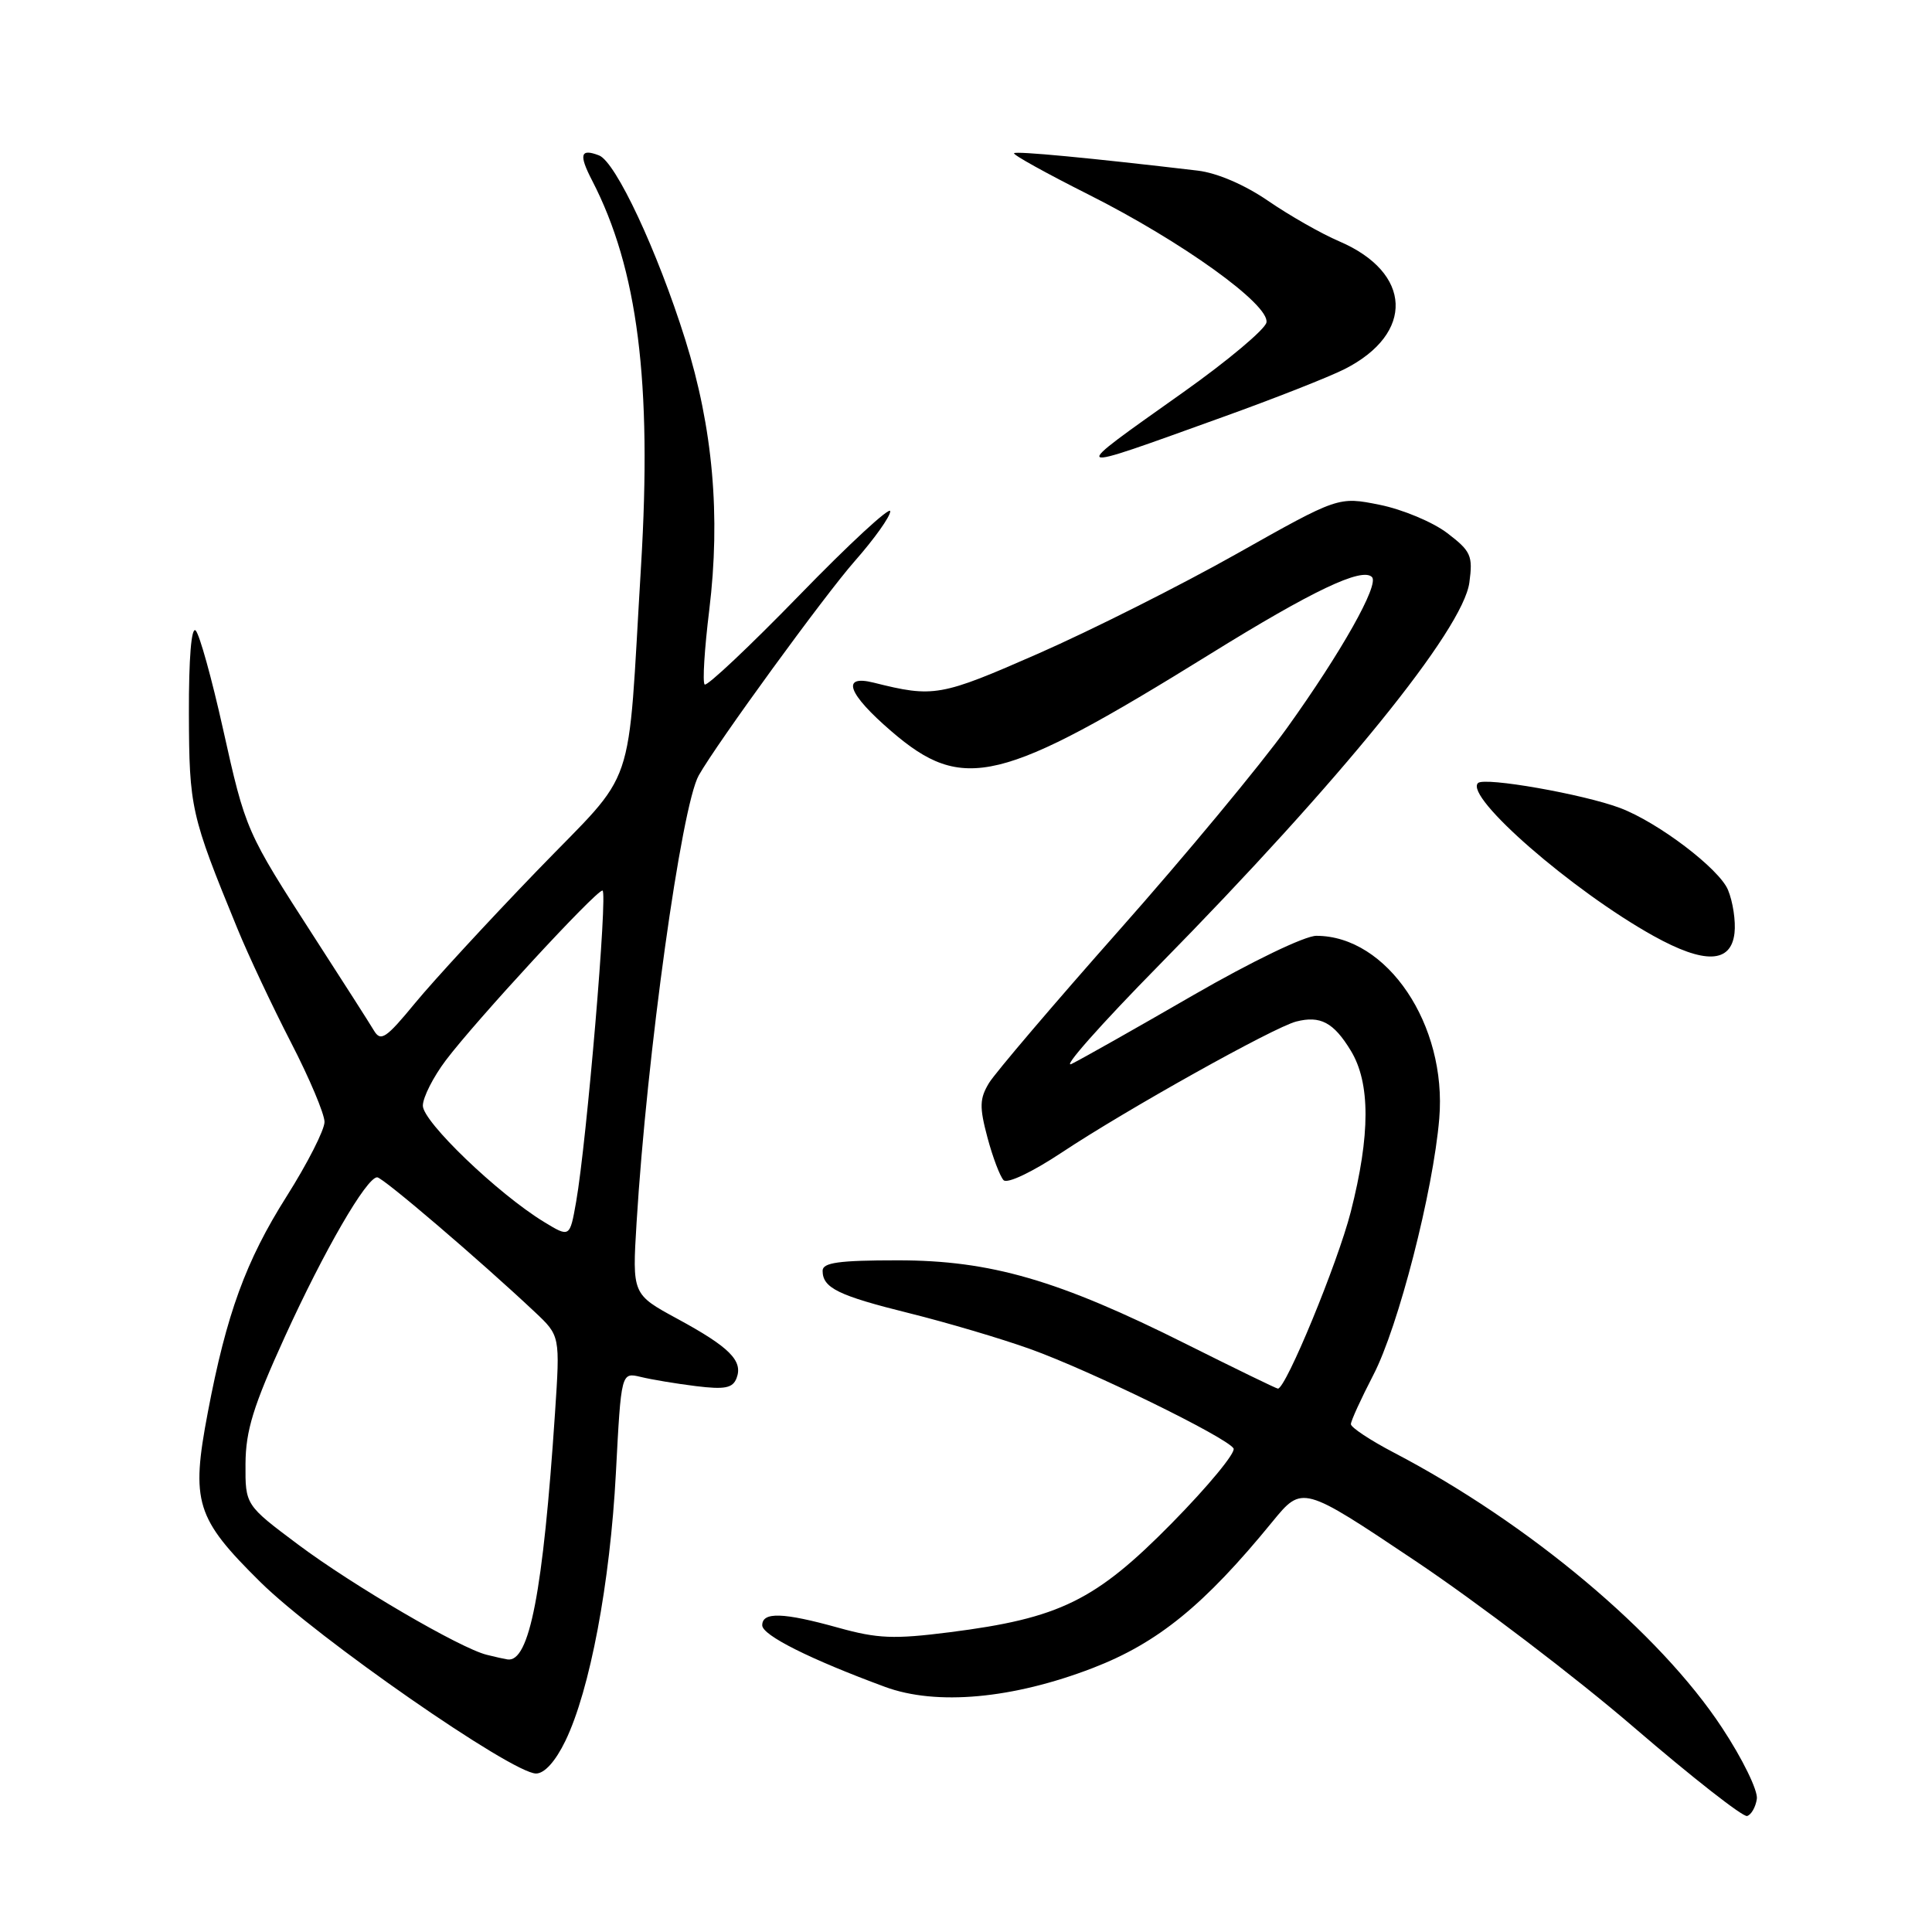 <?xml version="1.0" encoding="UTF-8" standalone="no"?>
<!DOCTYPE svg PUBLIC "-//W3C//DTD SVG 1.1//EN" "http://www.w3.org/Graphics/SVG/1.1/DTD/svg11.dtd" >
<svg xmlns="http://www.w3.org/2000/svg" xmlns:xlink="http://www.w3.org/1999/xlink" version="1.1" viewBox="0 0 256 256">
 <g >
 <path fill="currentColor"
d=" M 232.79 238.37 C 232.96 237.28 230.89 233.04 228.19 228.95 C 219.94 216.39 202.54 201.80 184.68 192.47 C 181.56 190.84 179.00 189.14 179.00 188.71 C 179.00 188.27 180.34 185.35 181.97 182.20 C 185.28 175.84 189.90 157.88 190.71 148.21 C 191.75 135.79 183.81 124.00 174.42 124.00 C 172.90 124.00 165.87 127.39 158.12 131.86 C 150.63 136.19 143.38 140.29 142.00 140.97 C 140.62 141.66 145.85 135.75 153.61 127.86 C 177.69 103.36 193.87 83.41 194.70 77.18 C 195.18 73.63 194.91 73.03 191.76 70.63 C 189.86 69.18 185.84 67.50 182.82 66.89 C 177.34 65.79 177.34 65.79 163.87 73.38 C 156.45 77.56 144.64 83.50 137.61 86.59 C 124.60 92.30 123.74 92.45 115.75 90.45 C 111.40 89.37 112.33 91.92 118.09 96.88 C 127.62 105.09 132.53 103.90 160.34 86.67 C 173.89 78.27 180.47 75.14 181.79 76.46 C 182.79 77.45 177.74 86.41 170.55 96.44 C 167.02 101.36 157.02 113.41 148.33 123.22 C 139.64 133.03 131.87 142.16 131.05 143.50 C 129.80 145.57 129.76 146.67 130.84 150.72 C 131.54 153.35 132.51 155.89 132.98 156.38 C 133.48 156.88 136.79 155.30 140.68 152.72 C 149.25 147.03 168.76 136.13 171.75 135.36 C 174.95 134.54 176.71 135.47 178.99 139.22 C 181.59 143.49 181.59 150.37 178.98 160.59 C 177.24 167.38 170.39 184.00 169.33 184.00 C 169.13 184.00 163.69 181.35 157.23 178.12 C 140.25 169.61 131.27 167.00 118.95 167.00 C 111.17 167.00 109.00 167.30 109.00 168.38 C 109.00 170.66 111.07 171.67 120.50 174.01 C 125.45 175.24 132.65 177.37 136.50 178.75 C 144.43 181.59 162.53 190.44 163.45 191.92 C 163.78 192.46 160.11 196.91 155.28 201.82 C 145.17 212.09 140.42 214.43 125.84 216.28 C 118.45 217.22 116.30 217.13 111.11 215.69 C 103.75 213.64 101.00 213.56 101.00 215.36 C 101.00 216.68 107.32 219.85 117.27 223.52 C 124.06 226.03 134.19 225.11 144.80 221.02 C 153.43 217.69 159.56 212.70 168.59 201.65 C 172.56 196.80 172.56 196.80 187.53 206.82 C 195.76 212.33 208.80 222.25 216.50 228.88 C 224.20 235.50 230.95 240.79 231.50 240.63 C 232.05 240.47 232.63 239.45 232.79 238.37 Z  M 74.92 230.67 C 78.17 223.95 80.84 209.80 81.61 195.16 C 82.31 181.83 82.31 181.83 84.90 182.45 C 86.33 182.80 89.63 183.35 92.23 183.67 C 96.05 184.14 97.09 183.93 97.60 182.61 C 98.48 180.31 96.67 178.50 89.76 174.75 C 83.77 171.50 83.77 171.50 84.35 162.00 C 85.71 139.72 90.28 106.83 92.59 102.74 C 95.00 98.47 109.29 78.85 113.25 74.36 C 115.86 71.40 117.98 68.42 117.96 67.74 C 117.95 67.06 112.52 72.07 105.92 78.87 C 99.31 85.67 93.66 90.99 93.37 90.70 C 93.07 90.41 93.35 85.97 93.98 80.83 C 95.50 68.38 94.47 56.71 90.80 45.00 C 87.11 33.25 81.59 21.44 79.37 20.59 C 76.90 19.64 76.67 20.47 78.46 23.92 C 84.51 35.63 86.41 50.61 84.94 75.00 C 83.07 105.89 84.58 101.47 71.14 115.40 C 64.72 122.05 57.46 129.93 55.02 132.89 C 51.13 137.62 50.45 138.07 49.54 136.54 C 48.97 135.58 45.45 130.08 41.73 124.32 C 32.57 110.12 32.57 110.13 29.53 96.50 C 28.06 89.90 26.44 84.07 25.93 83.55 C 25.36 82.97 25.01 87.20 25.03 94.55 C 25.07 107.04 25.28 107.99 31.44 123.00 C 32.90 126.58 36.11 133.38 38.55 138.12 C 41.00 142.86 43.00 147.61 43.00 148.66 C 43.00 149.72 40.74 154.16 37.97 158.54 C 32.57 167.08 30.01 174.10 27.54 187.13 C 25.27 199.05 25.93 201.16 34.50 209.63 C 42.00 217.04 67.86 235.00 71.03 235.00 C 72.15 235.00 73.61 233.38 74.92 230.67 Z  M 229.83 123.64 C 230.01 122.07 229.62 119.49 228.97 117.92 C 227.81 115.12 219.75 108.99 214.69 107.07 C 209.89 105.25 196.68 102.92 195.84 103.76 C 194.03 105.57 208.34 118.03 219.09 124.01 C 225.86 127.77 229.37 127.65 229.83 123.64 Z  M 162.00 55.27 C 168.88 52.80 176.16 49.93 178.18 48.90 C 187.47 44.18 187.12 36.12 177.46 31.98 C 175.09 30.97 170.85 28.55 168.04 26.62 C 164.94 24.49 161.29 22.92 158.72 22.61 C 144.40 20.92 134.67 20.00 134.37 20.30 C 134.17 20.49 138.63 22.96 144.26 25.79 C 156.62 32.01 168.27 40.38 167.81 42.73 C 167.64 43.63 162.69 47.79 156.81 51.96 C 141.30 62.97 141.05 62.81 162.00 55.27 Z  M 64.50 219.27 C 60.99 218.41 46.74 210.08 39.50 204.66 C 32.50 199.42 32.50 199.42 32.53 193.96 C 32.56 189.55 33.56 186.31 37.72 177.18 C 42.95 165.70 48.57 156.00 49.98 156.00 C 50.72 156.00 63.61 167.02 70.86 173.84 C 74.22 177.00 74.22 177.00 73.54 187.25 C 71.96 210.95 70.15 220.35 67.23 219.88 C 66.83 219.82 65.60 219.55 64.50 219.27 Z  M 72.08 161.91 C 65.98 158.19 56.00 148.61 56.03 146.50 C 56.04 145.40 57.41 142.70 59.07 140.50 C 63.03 135.25 78.94 118.00 79.83 118.00 C 80.56 118.00 77.75 151.22 76.34 159.25 C 75.50 163.99 75.50 163.99 72.08 161.91 Z "/>
</g>
</svg>